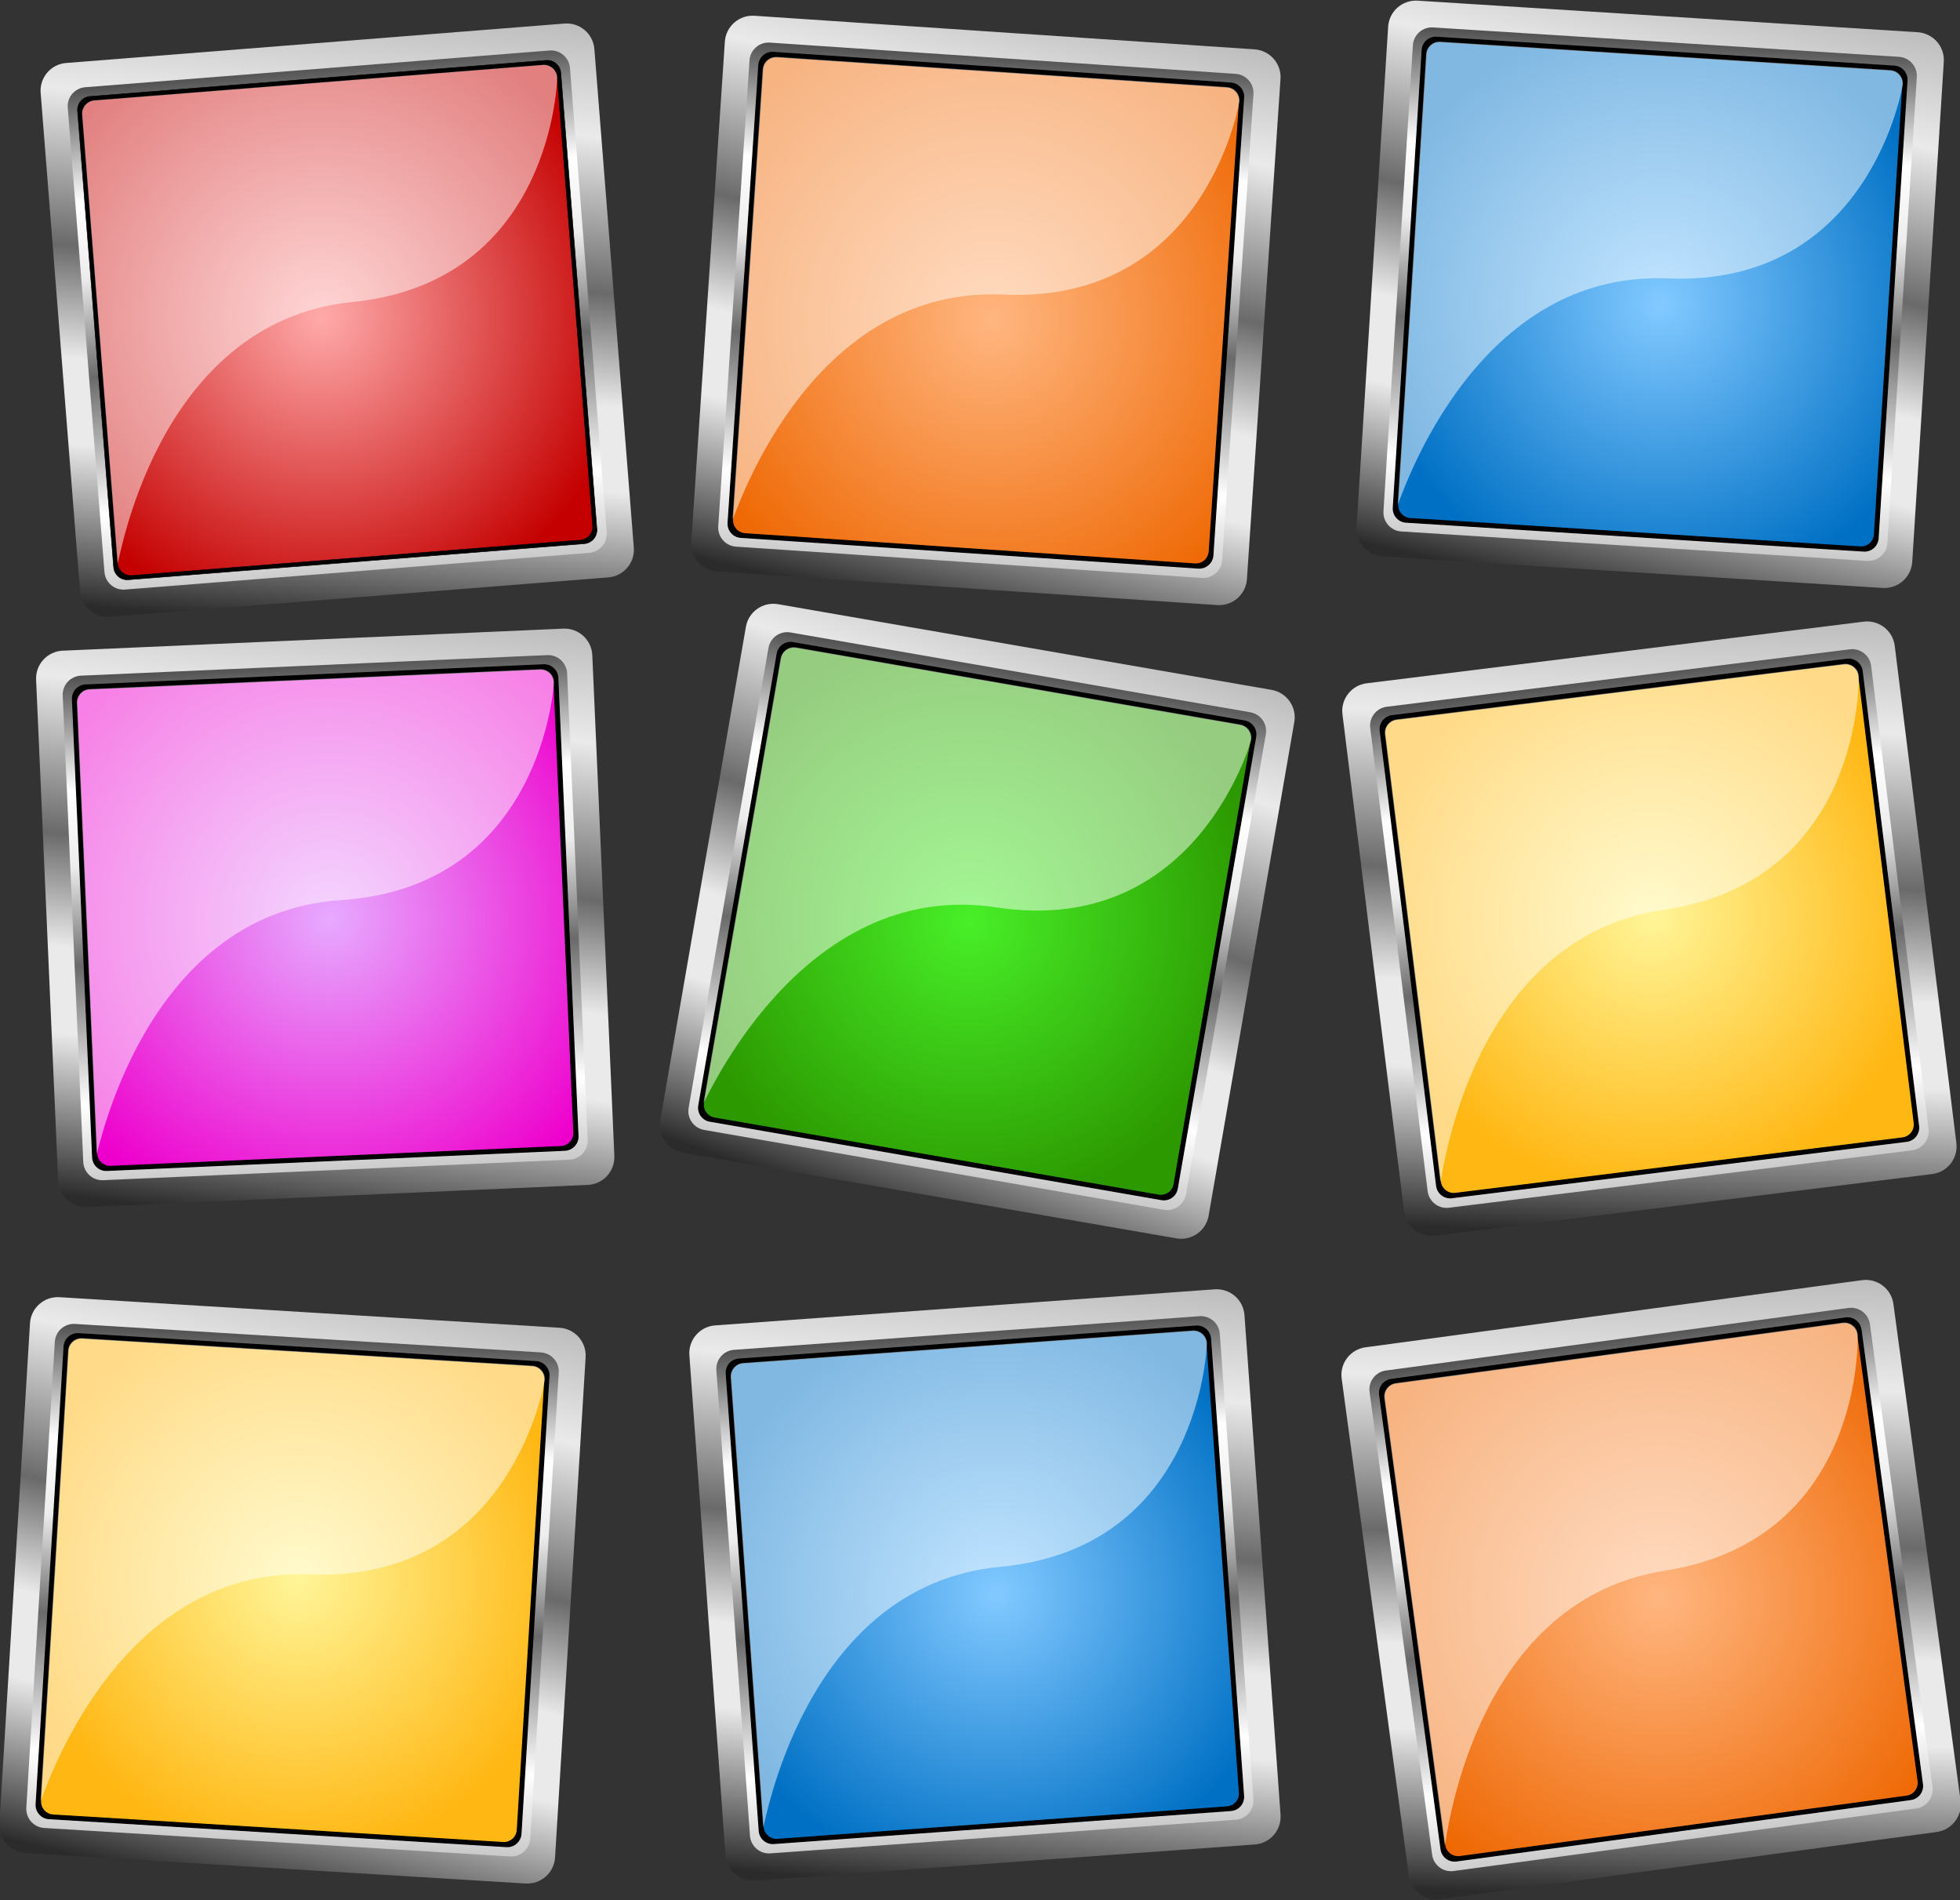 <?xml version="1.0" encoding="UTF-8" standalone="no"?>
<svg
   xmlns:dc="http://purl.org/dc/elements/1.1/"
   xmlns:cc="http://creativecommons.org/ns#"
   xmlns:rdf="http://www.w3.org/1999/02/22-rdf-syntax-ns#"
   xmlns:svg="http://www.w3.org/2000/svg"
   xmlns="http://www.w3.org/2000/svg"
   xmlns:sodipodi="http://sodipodi.sourceforge.net/DTD/sodipodi-0.dtd"
   xmlns:inkscape="http://www.inkscape.org/namespaces/inkscape"
   version="1.1"
   y="0px"
   x="0px"
   viewBox="0 0 1903.132 1844.674"
   id="svg2"
   inkscape:version="0.91 r13725"
   sodipodi:docname="launcher-icon.svg"
   width="1903.132"
   height="1844.674">
  <rect x="0" y="0" width="1903.132" height="1844.674" fill="#333333" stroke="none"/>
  <sodipodi:namedview
     pagecolor="#ffffff"
     bordercolor="#666666"
     borderopacity="1"
     objecttolerance="10"
     gridtolerance="10"
     guidetolerance="10"
     inkscape:pageopacity="0"
     inkscape:pageshadow="2"
     inkscape:window-width="1920"
     inkscape:window-height="1137"
     id="namedview339"
     showgrid="false"
     inkscape:zoom="0.118"
     inkscape:cx="-1013.1616"
     inkscape:cy="933.81416"
     inkscape:window-x="-8"
     inkscape:window-y="-8"
     inkscape:window-maximized="1"
     inkscape:current-layer="svg2"
     fit-margin-top="0"
     fit-margin-left="0"
     fit-margin-right="0"
     fit-margin-bottom="0" />
  <g
     id="g5"
     transform="matrix(0.493,-0.039,0.039,0.493,-25.809,3.727)">
    <path
       inkscape:connector-curvature="0"
       style="fill:url(#Gradient_1)"
       id="path7"
       d="m 172.33,130.11 981.57,0 c 30.1,0 54.5,24.41 54.5,54.53 l 0,981.56 c 0,30.1 -24.4,54.5 -54.5,54.5 l -981.57,0 c -30.12,0 -54.53,-24.4 -54.53,-54.5 l 0,-981.56 c 0,-30.12 24.41,-54.53 54.53,-54.53 z" />
    <path
       inkscape:connector-curvature="0"
       style="fill:url(#Gradient_2)"
       id="path9"
       d="m 205.92,180.52 914.38,0 c 20.6,0 37.4,16.74 37.4,37.39 l 0,914.39 c 0,20.6 -16.8,37.4 -37.4,37.4 l -914.38,0 c -20.66,0 -37.4,-16.8 -37.4,-37.4 l 0,-914.39 c 0,-20.65 16.74,-37.39 37.4,-37.39 z" />
    <g
       id="g11">
      <path
         style="fill:#000000"
         inkscape:connector-curvature="0"
         id="path13"
         d="m 213.95,199.23 898.25,0 c 14.8,0 26.8,11.96 26.8,26.72 l 0,898.25 c 0,14.8 -12,26.8 -26.8,26.8 l -898.25,0 c -14.76,0 -26.72,-12 -26.72,-26.8 l 0,-898.25 c 0,-14.76 11.96,-26.72 26.72,-26.72 z" />
      <path
         style="fill-opacity:0;stroke:#000000"
         inkscape:connector-curvature="0"
         id="path15"
         d="m 213.95,199.23 898.25,0 c 14.8,0 26.8,11.96 26.8,26.72 l 0,898.25 c 0,14.8 -12,26.8 -26.8,26.8 l -898.25,0 c -14.76,0 -26.72,-12 -26.72,-26.8 l 0,-898.25 c 0,-14.76 11.96,-26.72 26.72,-26.72 z" />
    </g>
    <g
       id="g17">
      <path
         inkscape:connector-curvature="0"
         style="fill:url(#Gradient_3)"
         id="path19"
         d="m 221.84,207.57 883.16,0 c 14.5,0 26.3,11.76 26.3,26.26 l 0,883.17 c 0,14.5 -11.8,26.3 -26.3,26.3 l -883.16,0 c -14.51,0 -26.27,-11.8 -26.27,-26.3 l 0,-883.17 c 0,-14.5 11.76,-26.26 26.27,-26.26 z" />
      <path
         style="fill-opacity:0;stroke:#000000"
         inkscape:connector-curvature="0"
         id="path21"
         d="m 221.84,207.57 883.16,0 c 14.5,0 26.3,11.76 26.3,26.26 l 0,883.17 c 0,14.5 -11.8,26.3 -26.3,26.3 l -883.16,0 c -14.51,0 -26.27,-11.8 -26.27,-26.3 l 0,-883.17 c 0,-14.5 11.76,-26.26 26.27,-26.26 z" />
    </g>
    <path
       style="opacity:0.5;fill:#ffffff"
       inkscape:connector-curvature="0"
       id="path23"
       d="m 221.84,207.57 883.16,0 c 14.5,0 26.3,11.76 26.3,26.26 0,0 -38.2,399.93 -435.61,408.34 C 302.57,650.49 195.57,1131.5 195.57,1117 l 0,-238.94 0,-644.23 c 0,-14.5 11.76,-26.26 26.27,-26.26 z" />
  </g>
  <g
     id="g25"
     transform="matrix(0.998,0.063,-0.063,0.998,-33.096,-192.437)">
    <path
       inkscape:connector-curvature="0"
       style="fill:url(#Gradient_4)"
       id="path27"
       d="m 1419,103.89 486.5,0 c 15,0 27.1,12.1 27.1,27.03 l 0,486.53 c 0,14.92 -12.1,27.03 -27.1,27.03 l -486.5,0 c -14.9,0 -27,-12.11 -27,-27.03 l 0,-486.53 c 0,-14.93 12.1,-27.03 27,-27.03 z" />
    <path
       inkscape:connector-curvature="0"
       style="fill:url(#Gradient_5)"
       id="path29"
       d="m 1435.6,128.88 453.3,0 c 10.2,0 18.5,8.3 18.5,18.53 l 0,453.23 c 0,10.24 -8.3,18.54 -18.5,18.54 l -453.3,0 c -10.2,0 -18.5,-8.3 -18.5,-18.54 l 0,-453.23 c 0,-10.23 8.3,-18.53 18.5,-18.53 z" />
    <g
       id="g31">
      <path
         style="fill:#000000"
         inkscape:connector-curvature="0"
         id="path33"
         d="m 1439.6,138.15 445.3,0 c 7.3,0 13.2,5.93 13.2,13.25 l 0,445.26 c 0,7.31 -5.9,13.24 -13.2,13.24 l -445.3,0 c -7.3,0 -13.2,-5.93 -13.2,-13.24 l 0,-445.26 c 0,-7.32 5.9,-13.25 13.2,-13.25 z" />
      <path
         style="fill-opacity:0;stroke:#000000"
         inkscape:connector-curvature="0"
         id="path35"
         d="m 1439.6,138.15 445.3,0 c 7.3,0 13.2,5.93 13.2,13.25 l 0,445.26 c 0,7.31 -5.9,13.24 -13.2,13.24 l -445.3,0 c -7.3,0 -13.2,-5.93 -13.2,-13.24 l 0,-445.26 c 0,-7.32 5.9,-13.25 13.2,-13.25 z" />
    </g>
    <g
       id="g37">
      <path
         inkscape:connector-curvature="0"
         style="fill:url(#Gradient_6)"
         id="path39"
         d="m 1443.5,142.28 437.8,0 c 7.2,0 13,5.83 13,13.02 l 0,437.76 c 0,7.19 -5.8,13.02 -13,13.02 l -437.8,0 c -7.1,0 -13,-5.83 -13,-13.02 l 0,-437.76 c 0,-7.19 5.9,-13.02 13,-13.02 z" />
      <path
         style="fill-opacity:0;stroke:#000000"
         inkscape:connector-curvature="0"
         id="path41"
         d="m 1443.5,142.28 437.8,0 c 7.2,0 13,5.83 13,13.02 l 0,437.76 c 0,7.19 -5.8,13.02 -13,13.02 l -437.8,0 c -7.1,0 -13,-5.83 -13,-13.02 l 0,-437.76 c 0,-7.19 5.9,-13.02 13,-13.02 z" />
    </g>
    <path
       style="opacity:0.5;fill:#ffffff"
       inkscape:connector-curvature="0"
       id="path43"
       d="m 1443.5,142.28 437.8,0 c 7.2,0 13,5.83 13,13.02 0,0 -18.9,198.24 -215.9,202.41 -194.8,4.12 -247.9,242.54 -247.9,235.35 l 0,-118.43 0,-319.33 c 0,-7.19 5.9,-13.02 13,-13.02 z" />
  </g>
  <g
     id="g45"
     transform="matrix(0.998,0.061,-0.061,0.998,39.979,-107.029)">
    <path
       inkscape:connector-curvature="0"
       style="fill:url(#Gradient_7)"
       id="path47"
       d="m 101.11,1362.9 486.53,0 c 14.93,0 27.03,12.1 27.03,27 l 0,486.5 c 0,15 -12.1,27.1 -27.03,27.1 l -486.53,0 c -14.924,0 -27.026,-12.1 -27.026,-27.1 l 0,-486.5 c 0,-14.9 12.102,-27 27.026,-27 z" />
    <path
       inkscape:connector-curvature="0"
       style="fill:url(#Gradient_8)"
       id="path49"
       d="m 117.76,1387.9 453.23,0 c 10.24,0 18.54,8.3 18.54,18.5 l 0,453.2 c 0,10.3 -8.3,18.6 -18.54,18.6 l -453.23,0 c -10.24,0 -18.535,-8.3 -18.535,-18.6 l 0,-453.2 c 0,-10.2 8.295,-18.5 18.535,-18.5 z" />
    <g
       id="g51">
      <path
         style="fill:#000000"
         inkscape:connector-curvature="0"
         id="path53"
         d="m 121.74,1397.1 445.27,0 c 7.31,0 13.24,6 13.24,13.3 l 0,445.2 c 0,7.3 -5.93,13.3 -13.24,13.3 l -445.27,0 c -7.31,0 -13.24,-6 -13.24,-13.3 l 0,-445.2 c 0,-7.3 5.93,-13.3 13.24,-13.3 z" />
      <path
         style="fill-opacity:0;stroke:#000000"
         inkscape:connector-curvature="0"
         id="path55"
         d="m 121.74,1397.1 445.27,0 c 7.31,0 13.24,6 13.24,13.3 l 0,445.2 c 0,7.3 -5.93,13.3 -13.24,13.3 l -445.27,0 c -7.31,0 -13.24,-6 -13.24,-13.3 l 0,-445.2 c 0,-7.3 5.93,-13.3 13.24,-13.3 z" />
    </g>
    <g
       id="g57">
      <path
         inkscape:connector-curvature="0"
         style="fill:url(#Gradient_9)"
         id="path59"
         d="m 125.65,1401.3 437.76,0 c 7.19,0 13.02,5.8 13.02,13 l 0,437.7 c 0,7.2 -5.83,13.1 -13.02,13.1 l -437.76,0 c -7.19,0 -13.02,-5.9 -13.02,-13.1 l 0,-437.7 c 0,-7.2 5.83,-13 13.02,-13 z" />
      <path
         style="fill-opacity:0;stroke:#000000"
         inkscape:connector-curvature="0"
         id="path61"
         d="m 125.65,1401.3 437.76,0 c 7.19,0 13.02,5.8 13.02,13 l 0,437.7 c 0,7.2 -5.83,13.1 -13.02,13.1 l -437.76,0 c -7.19,0 -13.02,-5.9 -13.02,-13.1 l 0,-437.7 c 0,-7.2 5.83,-13 13.02,-13 z" />
    </g>
    <path
       style="opacity:0.5;fill:#ffffff"
       inkscape:connector-curvature="0"
       id="path63"
       d="m 125.65,1401.3 437.76,0 c 7.19,0 13.02,5.8 13.02,13 0,0 -18.92,198.2 -215.9,202.4 -194.86,4.1 -247.9,242.5 -247.9,235.3 l 0,-118.4 0,-319.3 c 0,-7.2 5.83,-13 13.02,-13 z" />
  </g>
  <g
     id="g65"
     transform="matrix(0.999,-0.044,0.044,0.999,-731.696,-697.582)">
    <path
       inkscape:connector-curvature="0"
       style="fill:url(#Gradient_10)"
       id="path67"
       d="m 733.33,1362.9 486.57,0 c 14.9,0 27,12.1 27,27 l 0,486.5 c 0,15 -12.1,27.1 -27,27.1 l -486.57,0 c -14.93,0 -27.03,-12.1 -27.03,-27.1 l 0,-486.5 c 0,-14.9 12.1,-27 27.03,-27 z" />
    <path
       inkscape:connector-curvature="0"
       style="fill:url(#Gradient_11)"
       id="path69"
       d="m 749.98,1387.9 453.22,0 c 10.2,0 18.5,8.3 18.5,18.5 l 0,453.2 c 0,10.3 -8.3,18.6 -18.5,18.6 l -453.22,0 c -10.24,0 -18.54,-8.3 -18.54,-18.6 l 0,-453.2 c 0,-10.2 8.3,-18.5 18.54,-18.5 z" />
    <g
       id="g71">
      <path
         style="fill:#000000"
         inkscape:connector-curvature="0"
         id="path73"
         d="m 753.96,1397.1 445.24,0 c 7.3,0 13.3,6 13.3,13.3 l 0,445.2 c 0,7.3 -6,13.3 -13.3,13.3 l -445.24,0 c -7.31,0 -13.24,-6 -13.24,-13.3 l 0,-445.2 c 0,-7.3 5.93,-13.3 13.24,-13.3 z" />
      <path
         style="fill-opacity:0;stroke:#000000"
         inkscape:connector-curvature="0"
         id="path75"
         d="m 753.96,1397.1 445.24,0 c 7.3,0 13.3,6 13.3,13.3 l 0,445.2 c 0,7.3 -6,13.3 -13.3,13.3 l -445.24,0 c -7.31,0 -13.24,-6 -13.24,-13.3 l 0,-445.2 c 0,-7.3 5.93,-13.3 13.24,-13.3 z" />
    </g>
    <g
       id="g77">
      <path
         inkscape:connector-curvature="0"
         style="fill:url(#Gradient_12)"
         id="path79"
         d="m 757.87,1401.3 437.73,0 c 7.2,0 13,5.8 13,13 l 0,437.7 c 0,7.2 -5.8,13.1 -13,13.1 l -437.73,0 c -7.19,0 -13.02,-5.9 -13.02,-13.1 l 0,-437.7 c 0,-7.2 5.83,-13 13.02,-13 z" />
      <path
         style="fill-opacity:0;stroke:#000000"
         inkscape:connector-curvature="0"
         id="path81"
         d="m 757.87,1401.3 437.73,0 c 7.2,0 13,5.8 13,13 l 0,437.7 c 0,7.2 -5.8,13.1 -13,13.1 l -437.73,0 c -7.19,0 -13.02,-5.9 -13.02,-13.1 l 0,-437.7 c 0,-7.2 5.83,-13 13.02,-13 z" />
    </g>
    <path
       style="opacity:0.5;fill:#ffffff"
       inkscape:connector-curvature="0"
       id="path83"
       d="m 757.87,1401.3 437.73,0 c 7.2,0 13,5.8 13,13 0,0 -18.9,198.2 -215.85,202.4 -194.86,4.1 -247.9,242.5 -247.9,235.3 l 0,-118.4 0,-319.3 c 0,-7.2 5.83,-13 13.02,-13 z" />
  </g>
  <g
     id="g85"
     transform="matrix(0.991,-0.134,0.134,0.991,-262.984,147.476)">
    <path
       inkscape:connector-curvature="0"
       style="fill:url(#Gradient_13)"
       id="path87"
       d="m 1419,1362.9 486.5,0 c 15,0 27.1,12.1 27.1,27 l 0,486.5 c 0,15 -12.1,27.1 -27.1,27.1 l -486.5,0 c -14.9,0 -27,-12.1 -27,-27.1 l 0,-486.5 c 0,-14.9 12.1,-27 27,-27 z" />
    <path
       inkscape:connector-curvature="0"
       style="fill:url(#Gradient_14)"
       id="path89"
       d="m 1435.6,1387.9 453.3,0 c 10.2,0 18.5,8.3 18.5,18.5 l 0,453.2 c 0,10.3 -8.3,18.6 -18.5,18.6 l -453.3,0 c -10.2,0 -18.5,-8.3 -18.5,-18.6 l 0,-453.2 c 0,-10.2 8.3,-18.5 18.5,-18.5 z" />
    <g
       id="g91">
      <path
         style="fill:#000000"
         inkscape:connector-curvature="0"
         id="path93"
         d="m 1439.6,1397.1 445.3,0 c 7.3,0 13.2,6 13.2,13.3 l 0,445.2 c 0,7.3 -5.9,13.3 -13.2,13.3 l -445.3,0 c -7.3,0 -13.2,-6 -13.2,-13.3 l 0,-445.2 c 0,-7.3 5.9,-13.3 13.2,-13.3 z" />
      <path
         style="fill-opacity:0;stroke:#000000"
         inkscape:connector-curvature="0"
         id="path95"
         d="m 1439.6,1397.1 445.3,0 c 7.3,0 13.2,6 13.2,13.3 l 0,445.2 c 0,7.3 -5.9,13.3 -13.2,13.3 l -445.3,0 c -7.3,0 -13.2,-6 -13.2,-13.3 l 0,-445.2 c 0,-7.3 5.9,-13.3 13.2,-13.3 z" />
    </g>
    <g
       id="g97">
      <path
         inkscape:connector-curvature="0"
         style="fill:url(#Gradient_15)"
         id="path99"
         d="m 1443.5,1401.3 437.8,0 c 7.2,0 13,5.8 13,13 l 0,437.7 c 0,7.2 -5.8,13.1 -13,13.1 l -437.8,0 c -7.1,0 -13,-5.9 -13,-13.1 l 0,-437.7 c 0,-7.2 5.9,-13 13,-13 z" />
      <path
         style="fill-opacity:0;stroke:#000000"
         inkscape:connector-curvature="0"
         id="path101"
         d="m 1443.5,1401.3 437.8,0 c 7.2,0 13,5.8 13,13 l 0,437.7 c 0,7.2 -5.8,13.1 -13,13.1 l -437.8,0 c -7.1,0 -13,-5.9 -13,-13.1 l 0,-437.7 c 0,-7.2 5.9,-13 13,-13 z" />
    </g>
    <path
       style="opacity:0.5;fill:#ffffff"
       inkscape:connector-curvature="0"
       id="path103"
       d="m 1443.5,1401.3 437.8,0 c 7.2,0 13,5.8 13,13 0,0 -18.9,198.2 -215.9,202.4 -194.8,4.1 -247.9,242.5 -247.9,235.3 l 0,-118.4 0,-319.3 c 0,-7.2 5.9,-13 13,-13 z" />
  </g>
  <g
     id="g105"
     transform="matrix(0.985,0.171,-0.171,0.985,-517.465,-374.878)">
    <path
       inkscape:connector-curvature="0"
       style="fill:url(#Gradient_16)"
       id="path107"
       d="m 1419,729.71 486.5,0 c 15,0 27.1,12.1 27.1,27.03 l 0,486.56 c 0,14.9 -12.1,27 -27.1,27 l -486.5,0 c -14.9,0 -27,-12.1 -27,-27 l 0,-486.56 c 0,-14.93 12.1,-27.03 27,-27.03 z" />
    <path
       inkscape:connector-curvature="0"
       style="fill:url(#Gradient_17)"
       id="path109"
       d="m 1435.6,754.69 453.3,0 c 10.2,0 18.5,8.3 18.5,18.54 l 0,453.27 c 0,10.2 -8.3,18.5 -18.5,18.5 l -453.3,0 c -10.2,0 -18.5,-8.3 -18.5,-18.5 l 0,-453.27 c 0,-10.24 8.3,-18.54 18.5,-18.54 z" />
    <g
       id="g111">
      <path
         style="fill:#000000"
         inkscape:connector-curvature="0"
         id="path113"
         d="m 1439.6,763.97 445.3,0 c 7.3,0 13.2,5.93 13.2,13.24 l 0,445.29 c 0,7.3 -5.9,13.2 -13.2,13.2 l -445.3,0 c -7.3,0 -13.2,-5.9 -13.2,-13.2 l 0,-445.29 c 0,-7.31 5.9,-13.24 13.2,-13.24 z" />
      <path
         style="fill-opacity:0;stroke:#000000"
         inkscape:connector-curvature="0"
         id="path115"
         d="m 1439.6,763.97 445.3,0 c 7.3,0 13.2,5.93 13.2,13.24 l 0,445.29 c 0,7.3 -5.9,13.2 -13.2,13.2 l -445.3,0 c -7.3,0 -13.2,-5.9 -13.2,-13.2 l 0,-445.29 c 0,-7.31 5.9,-13.24 13.2,-13.24 z" />
    </g>
    <g
       id="g117">
      <path
         inkscape:connector-curvature="0"
         style="fill:url(#Gradient_18)"
         id="path119"
         d="m 1443.5,768.1 437.8,0 c 7.2,0 13,5.83 13,13.02 l 0,437.78 c 0,7.2 -5.8,13 -13,13 l -437.8,0 c -7.1,0 -13,-5.8 -13,-13 l 0,-437.78 c 0,-7.19 5.9,-13.02 13,-13.02 z" />
      <path
         style="fill-opacity:0;stroke:#000000"
         inkscape:connector-curvature="0"
         id="path121"
         d="m 1443.5,768.1 437.8,0 c 7.2,0 13,5.83 13,13.02 l 0,437.78 c 0,7.2 -5.8,13 -13,13 l -437.8,0 c -7.1,0 -13,-5.8 -13,-13 l 0,-437.78 c 0,-7.19 5.9,-13.02 13,-13.02 z" />
    </g>
    <path
       style="opacity:0.5;fill:#ffffff"
       inkscape:connector-curvature="0"
       id="path123"
       d="m 1443.5,768.1 437.8,0 c 7.2,0 13,5.83 13,13.02 0,0 -18.9,198.24 -215.9,202.4 -194.8,4.13 -247.9,242.58 -247.9,235.38 l 0,-118.5 0,-319.28 c 0,-7.19 5.9,-13.02 13,-13.02 z" />
  </g>
  <defs
     id="defs125">
    <linearGradient
       id="Gradient_1"
       y2="37.87"
       gradientUnits="userSpaceOnUse"
       x2="790.94"
       y1="1272.5"
       x1="580.84">
      <stop
         stop-color="#2B2B2B"
         offset="0"
         id="stop128" />
      <stop
         stop-color="#555555"
         offset=".054"
         id="stop130" />
      <stop
         stop-color="#EAEAEA"
         offset=".251"
         id="stop132" />
      <stop
         stop-color="#EAEAEA"
         offset=".384"
         id="stop134" />
      <stop
         stop-color="#6A6A6A"
         offset=".56"
         id="stop136" />
      <stop
         stop-color="#EAEAEA"
         offset=".804"
         id="stop138" />
      <stop
         stop-color="#B7B7B7"
         offset="1"
         id="stop140" />
    </linearGradient>
    <linearGradient
       id="Gradient_2"
       y2="119.96"
       gradientUnits="userSpaceOnUse"
       x2="669.63"
       y1="1232.4"
       x1="684.09">
      <stop
         stop-color="#B7B7B7"
         offset="0"
         id="stop143" />
      <stop
         stop-color="#FFFFFF"
         offset=".196"
         id="stop145" />
      <stop
         stop-color="#6A6A6A"
         offset=".44"
         id="stop147" />
      <stop
         stop-color="#EDEDED"
         offset=".616"
         id="stop149" />
      <stop
         stop-color="#FFFFFF"
         offset=".749"
         id="stop151" />
      <stop
         stop-color="#555555"
         offset=".946"
         id="stop153" />
      <stop
         stop-color="#2B2B2B"
         offset="1"
         id="stop155" />
    </linearGradient>
    <radialGradient
       id="Gradient_3"
       gradientUnits="userSpaceOnUse"
       cy="667.4"
       cx="632.61"
       r="613.09">
      <stop
         stop-color="#FFAAAA"
         offset="0"
         id="stop158" />
      <stop
         stop-color="#C40000"
         offset="1"
         id="stop160" />
    </radialGradient>
    <linearGradient
       id="Gradient_4"
       y2="58.171"
       gradientUnits="userSpaceOnUse"
       x2="1725.6"
       y1="670.14"
       x1="1621.5">
      <stop
         stop-color="#2B2B2B"
         offset="0"
         id="stop163" />
      <stop
         stop-color="#555555"
         offset=".054"
         id="stop165" />
      <stop
         stop-color="#EAEAEA"
         offset=".251"
         id="stop167" />
      <stop
         stop-color="#EAEAEA"
         offset=".384"
         id="stop169" />
      <stop
         stop-color="#6A6A6A"
         offset=".56"
         id="stop171" />
      <stop
         stop-color="#EAEAEA"
         offset=".804"
         id="stop173" />
      <stop
         stop-color="#B7B7B7"
         offset="1"
         id="stop175" />
    </linearGradient>
    <linearGradient
       id="Gradient_5"
       y2="98.862"
       gradientUnits="userSpaceOnUse"
       x2="1665.5"
       y1="650.27"
       x1="1672.7">
      <stop
         stop-color="#B7B7B7"
         offset="0"
         id="stop178" />
      <stop
         stop-color="#FFFFFF"
         offset=".196"
         id="stop180" />
      <stop
         stop-color="#6A6A6A"
         offset=".44"
         id="stop182" />
      <stop
         stop-color="#EDEDED"
         offset=".616"
         id="stop184" />
      <stop
         stop-color="#FFFFFF"
         offset=".749"
         id="stop186" />
      <stop
         stop-color="#555555"
         offset=".946"
         id="stop188" />
      <stop
         stop-color="#2B2B2B"
         offset="1"
         id="stop190" />
    </linearGradient>
    <radialGradient
       id="Gradient_6"
       gradientUnits="userSpaceOnUse"
       cy="383.62"
       cx="1672.9"
       r="285.73">
      <stop
         stop-color="#80C8FF"
         offset=".019"
         id="stop193" />
      <stop
         stop-color="#0070C4"
         offset="1"
         id="stop195" />
    </radialGradient>
    <linearGradient
       id="Gradient_7"
       y2="1317.1"
       gradientUnits="userSpaceOnUse"
       x2="407.74"
       y1="1929.1"
       x1="303.6">
      <stop
         stop-color="#2B2B2B"
         offset="0"
         id="stop198" />
      <stop
         stop-color="#555555"
         offset=".054"
         id="stop200" />
      <stop
         stop-color="#EAEAEA"
         offset=".251"
         id="stop202" />
      <stop
         stop-color="#EAEAEA"
         offset=".384"
         id="stop204" />
      <stop
         stop-color="#6A6A6A"
         offset=".56"
         id="stop206" />
      <stop
         stop-color="#EAEAEA"
         offset=".804"
         id="stop208" />
      <stop
         stop-color="#B7B7B7"
         offset="1"
         id="stop210" />
    </linearGradient>
    <linearGradient
       id="Gradient_8"
       y2="1357.8"
       gradientUnits="userSpaceOnUse"
       x2="347.61"
       y1="1909.2"
       x1="354.78">
      <stop
         stop-color="#B7B7B7"
         offset="0"
         id="stop213" />
      <stop
         stop-color="#FFFFFF"
         offset=".196"
         id="stop215" />
      <stop
         stop-color="#6A6A6A"
         offset=".44"
         id="stop217" />
      <stop
         stop-color="#EDEDED"
         offset=".616"
         id="stop219" />
      <stop
         stop-color="#FFFFFF"
         offset=".749"
         id="stop221" />
      <stop
         stop-color="#555555"
         offset=".946"
         id="stop223" />
      <stop
         stop-color="#2B2B2B"
         offset="1"
         id="stop225" />
    </linearGradient>
    <radialGradient
       id="Gradient_9"
       gradientUnits="userSpaceOnUse"
       cy="1622"
       cx="349.08"
       r="269.43">
      <stop
         stop-color="#FFF598"
         offset="0"
         id="stop228" />
      <stop
         stop-color="#FFB713"
         offset="1"
         id="stop230" />
    </radialGradient>
    <linearGradient
       id="Gradient_10"
       y2="1317.1"
       gradientUnits="userSpaceOnUse"
       x2="1040"
       y1="1929.1"
       x1="935.82">
      <stop
         stop-color="#2B2B2B"
         offset="0"
         id="stop233" />
      <stop
         stop-color="#555555"
         offset=".054"
         id="stop235" />
      <stop
         stop-color="#EAEAEA"
         offset=".251"
         id="stop237" />
      <stop
         stop-color="#EAEAEA"
         offset=".384"
         id="stop239" />
      <stop
         stop-color="#6A6A6A"
         offset=".56"
         id="stop241" />
      <stop
         stop-color="#EAEAEA"
         offset=".804"
         id="stop243" />
      <stop
         stop-color="#B7B7B7"
         offset="1"
         id="stop245" />
    </linearGradient>
    <linearGradient
       id="Gradient_11"
       y2="1357.8"
       gradientUnits="userSpaceOnUse"
       x2="979.83"
       y1="1909.2"
       x1="987">
      <stop
         stop-color="#B7B7B7"
         offset="0"
         id="stop248" />
      <stop
         stop-color="#FFFFFF"
         offset=".196"
         id="stop250" />
      <stop
         stop-color="#6A6A6A"
         offset=".44"
         id="stop252" />
      <stop
         stop-color="#EDEDED"
         offset=".616"
         id="stop254" />
      <stop
         stop-color="#FFFFFF"
         offset=".749"
         id="stop256" />
      <stop
         stop-color="#555555"
         offset=".946"
         id="stop258" />
      <stop
         stop-color="#2B2B2B"
         offset="1"
         id="stop260" />
    </linearGradient>
    <radialGradient
       id="Gradient_12"
       gradientUnits="userSpaceOnUse"
       cy="1634"
       cx="981.08"
       r="311.59">
      <stop
         stop-color="#E7AAFF"
         offset="0"
         id="stop263" />
      <stop
         stop-color="#EE00CC"
         offset="1"
         id="stop265" />
    </radialGradient>
    <linearGradient
       id="Gradient_13"
       y2="1317.1"
       gradientUnits="userSpaceOnUse"
       x2="1725.6"
       y1="1929.1"
       x1="1621.5">
      <stop
         stop-color="#2B2B2B"
         offset="0"
         id="stop268" />
      <stop
         stop-color="#555555"
         offset=".054"
         id="stop270" />
      <stop
         stop-color="#EAEAEA"
         offset=".251"
         id="stop272" />
      <stop
         stop-color="#EAEAEA"
         offset=".384"
         id="stop274" />
      <stop
         stop-color="#6A6A6A"
         offset=".56"
         id="stop276" />
      <stop
         stop-color="#EAEAEA"
         offset=".804"
         id="stop278" />
      <stop
         stop-color="#B7B7B7"
         offset="1"
         id="stop280" />
    </linearGradient>
    <linearGradient
       id="Gradient_14"
       y2="1357.8"
       gradientUnits="userSpaceOnUse"
       x2="1665.5"
       y1="1909.2"
       x1="1672.7">
      <stop
         stop-color="#B7B7B7"
         offset="0"
         id="stop283" />
      <stop
         stop-color="#FFFFFF"
         offset=".196"
         id="stop285" />
      <stop
         stop-color="#6A6A6A"
         offset=".44"
         id="stop287" />
      <stop
         stop-color="#EDEDED"
         offset=".616"
         id="stop289" />
      <stop
         stop-color="#FFFFFF"
         offset=".749"
         id="stop291" />
      <stop
         stop-color="#555555"
         offset=".946"
         id="stop293" />
      <stop
         stop-color="#2B2B2B"
         offset="1"
         id="stop295" />
    </linearGradient>
    <radialGradient
       id="Gradient_15"
       gradientUnits="userSpaceOnUse"
       cy="1642"
       cx="1669.1"
       r="322.64">
      <stop
         stop-color="#FFB680"
         offset="0"
         id="stop298" />
      <stop
         stop-color="#EE6600"
         offset="1"
         id="stop300" />
    </radialGradient>
    <linearGradient
       id="Gradient_16"
       y2="683.99"
       gradientUnits="userSpaceOnUse"
       x2="1725.6"
       y1="1296"
       x1="1621.5">
      <stop
         stop-color="#2B2B2B"
         offset="0"
         id="stop303" />
      <stop
         stop-color="#555555"
         offset=".054"
         id="stop305" />
      <stop
         stop-color="#EAEAEA"
         offset=".251"
         id="stop307" />
      <stop
         stop-color="#EAEAEA"
         offset=".384"
         id="stop309" />
      <stop
         stop-color="#6A6A6A"
         offset=".56"
         id="stop311" />
      <stop
         stop-color="#EAEAEA"
         offset=".804"
         id="stop313" />
      <stop
         stop-color="#B7B7B7"
         offset="1"
         id="stop315" />
    </linearGradient>
    <linearGradient
       id="Gradient_17"
       y2="724.68"
       gradientUnits="userSpaceOnUse"
       x2="1665.5"
       y1="1276.1"
       x1="1672.7">
      <stop
         stop-color="#B7B7B7"
         offset="0"
         id="stop318" />
      <stop
         stop-color="#FFFFFF"
         offset=".196"
         id="stop320" />
      <stop
         stop-color="#6A6A6A"
         offset=".44"
         id="stop322" />
      <stop
         stop-color="#EDEDED"
         offset=".616"
         id="stop324" />
      <stop
         stop-color="#FFFFFF"
         offset=".749"
         id="stop326" />
      <stop
         stop-color="#555555"
         offset=".946"
         id="stop328" />
      <stop
         stop-color="#2B2B2B"
         offset="1"
         id="stop330" />
    </linearGradient>
    <radialGradient
       id="Gradient_18"
       gradientUnits="userSpaceOnUse"
       cy="1000.9"
       cx="1654.5"
       r="281.01">
      <stop
         stop-color="#48EF28"
         offset="0"
         id="stop333" />
      <stop
         stop-color="#2C9900"
         offset="1"
         id="stop335" />
    </radialGradient>
    <linearGradient
       id="Gradient_13-2"
       y2="1317.1"
       gradientUnits="userSpaceOnUse"
       x2="1725.6"
       y1="1929.1"
       x1="1621.5">
      <stop
         stop-color="#2B2B2B"
         offset="0"
         id="stop268-9" />
      <stop
         stop-color="#555555"
         offset=".054"
         id="stop270-2" />
      <stop
         stop-color="#EAEAEA"
         offset=".251"
         id="stop272-2" />
      <stop
         stop-color="#EAEAEA"
         offset=".384"
         id="stop274-0" />
      <stop
         stop-color="#6A6A6A"
         offset=".56"
         id="stop276-0" />
      <stop
         stop-color="#EAEAEA"
         offset=".804"
         id="stop278-1" />
      <stop
         stop-color="#B7B7B7"
         offset="1"
         id="stop280-5" />
    </linearGradient>
    <linearGradient
       id="Gradient_14-1"
       y2="1357.8"
       gradientUnits="userSpaceOnUse"
       x2="1665.5"
       y1="1909.2"
       x1="1672.7">
      <stop
         stop-color="#B7B7B7"
         offset="0"
         id="stop283-9" />
      <stop
         stop-color="#FFFFFF"
         offset=".196"
         id="stop285-3" />
      <stop
         stop-color="#6A6A6A"
         offset=".44"
         id="stop287-7" />
      <stop
         stop-color="#EDEDED"
         offset=".616"
         id="stop289-9" />
      <stop
         stop-color="#FFFFFF"
         offset=".749"
         id="stop291-3" />
      <stop
         stop-color="#555555"
         offset=".946"
         id="stop293-2" />
      <stop
         stop-color="#2B2B2B"
         offset="1"
         id="stop295-9" />
    </linearGradient>
    <radialGradient
       id="Gradient_15-3"
       gradientUnits="userSpaceOnUse"
       cy="1642"
       cx="1669.1"
       r="322.64">
      <stop
         stop-color="#FFB680"
         offset="0"
         id="stop298-7" />
      <stop
         stop-color="#EE6600"
         offset="1"
         id="stop300-4" />
    </radialGradient>
    <linearGradient
       id="Gradient_4-9"
       y2="58.171"
       gradientUnits="userSpaceOnUse"
       x2="1725.6"
       y1="670.14"
       x1="1621.5">
      <stop
         stop-color="#2B2B2B"
         offset="0"
         id="stop163-6" />
      <stop
         stop-color="#555555"
         offset=".054"
         id="stop165-9" />
      <stop
         stop-color="#EAEAEA"
         offset=".251"
         id="stop167-3" />
      <stop
         stop-color="#EAEAEA"
         offset=".384"
         id="stop169-1" />
      <stop
         stop-color="#6A6A6A"
         offset=".56"
         id="stop171-0" />
      <stop
         stop-color="#EAEAEA"
         offset=".804"
         id="stop173-1" />
      <stop
         stop-color="#B7B7B7"
         offset="1"
         id="stop175-6" />
    </linearGradient>
    <linearGradient
       id="Gradient_5-1"
       y2="98.862"
       gradientUnits="userSpaceOnUse"
       x2="1665.5"
       y1="650.27"
       x1="1672.7">
      <stop
         stop-color="#B7B7B7"
         offset="0"
         id="stop178-7" />
      <stop
         stop-color="#FFFFFF"
         offset=".196"
         id="stop180-5" />
      <stop
         stop-color="#6A6A6A"
         offset=".44"
         id="stop182-7" />
      <stop
         stop-color="#EDEDED"
         offset=".616"
         id="stop184-4" />
      <stop
         stop-color="#FFFFFF"
         offset=".749"
         id="stop186-5" />
      <stop
         stop-color="#555555"
         offset=".946"
         id="stop188-0" />
      <stop
         stop-color="#2B2B2B"
         offset="1"
         id="stop190-6" />
    </linearGradient>
    <radialGradient
       id="Gradient_6-5"
       gradientUnits="userSpaceOnUse"
       cy="383.62"
       cx="1672.9"
       r="285.73">
      <stop
         stop-color="#80C8FF"
         offset=".019"
         id="stop193-4" />
      <stop
         stop-color="#0070C4"
         offset="1"
         id="stop195-8" />
    </radialGradient>
    <linearGradient
       id="Gradient_7-0"
       y2="1317.1"
       gradientUnits="userSpaceOnUse"
       x2="407.74"
       y1="1929.1"
       x1="303.6">
      <stop
         stop-color="#2B2B2B"
         offset="0"
         id="stop198-7" />
      <stop
         stop-color="#555555"
         offset=".054"
         id="stop200-4" />
      <stop
         stop-color="#EAEAEA"
         offset=".251"
         id="stop202-9" />
      <stop
         stop-color="#EAEAEA"
         offset=".384"
         id="stop204-1" />
      <stop
         stop-color="#6A6A6A"
         offset=".56"
         id="stop206-6" />
      <stop
         stop-color="#EAEAEA"
         offset=".804"
         id="stop208-2" />
      <stop
         stop-color="#B7B7B7"
         offset="1"
         id="stop210-0" />
    </linearGradient>
    <linearGradient
       id="Gradient_8-4"
       y2="1357.8"
       gradientUnits="userSpaceOnUse"
       x2="347.61"
       y1="1909.2"
       x1="354.78">
      <stop
         stop-color="#B7B7B7"
         offset="0"
         id="stop213-0" />
      <stop
         stop-color="#FFFFFF"
         offset=".196"
         id="stop215-5" />
      <stop
         stop-color="#6A6A6A"
         offset=".44"
         id="stop217-9" />
      <stop
         stop-color="#EDEDED"
         offset=".616"
         id="stop219-0" />
      <stop
         stop-color="#FFFFFF"
         offset=".749"
         id="stop221-1" />
      <stop
         stop-color="#555555"
         offset=".946"
         id="stop223-6" />
      <stop
         stop-color="#2B2B2B"
         offset="1"
         id="stop225-8" />
    </linearGradient>
    <radialGradient
       id="Gradient_9-9"
       gradientUnits="userSpaceOnUse"
       cy="1622"
       cx="349.08"
       r="269.43">
      <stop
         stop-color="#FFF598"
         offset="0"
         id="stop228-3" />
      <stop
         stop-color="#FFB713"
         offset="1"
         id="stop230-2" />
    </radialGradient>
  </defs>
  <g
     transform="matrix(0.998,0.067,-0.067,0.998,-592.263,-1439.947)"
     id="g85-5">
    <path
       inkscape:connector-curvature="0"
       style="fill:url(#Gradient_13-2)"
       id="path87-1"
       d="m 1419,1362.9 486.5,0 c 15,0 27.1,12.1 27.1,27 l 0,486.5 c 0,15 -12.1,27.1 -27.1,27.1 l -486.5,0 c -14.9,0 -27,-12.1 -27,-27.1 l 0,-486.5 c 0,-14.9 12.1,-27 27,-27 z" />
    <path
       inkscape:connector-curvature="0"
       style="fill:url(#Gradient_14-1)"
       id="path89-1"
       d="m 1435.6,1387.9 453.3,0 c 10.2,0 18.5,8.3 18.5,18.5 l 0,453.2 c 0,10.3 -8.3,18.6 -18.5,18.6 l -453.3,0 c -10.2,0 -18.5,-8.3 -18.5,-18.6 l 0,-453.2 c 0,-10.2 8.3,-18.5 18.5,-18.5 z" />
    <g
       id="g91-8">
      <path
         style="fill:#000000"
         inkscape:connector-curvature="0"
         id="path93-5"
         d="m 1439.6,1397.1 445.3,0 c 7.3,0 13.2,6 13.2,13.3 l 0,445.2 c 0,7.3 -5.9,13.3 -13.2,13.3 l -445.3,0 c -7.3,0 -13.2,-6 -13.2,-13.3 l 0,-445.2 c 0,-7.3 5.9,-13.3 13.2,-13.3 z" />
      <path
         style="fill-opacity:0;stroke:#000000"
         inkscape:connector-curvature="0"
         id="path95-4"
         d="m 1439.6,1397.1 445.3,0 c 7.3,0 13.2,6 13.2,13.3 l 0,445.2 c 0,7.3 -5.9,13.3 -13.2,13.3 l -445.3,0 c -7.3,0 -13.2,-6 -13.2,-13.3 l 0,-445.2 c 0,-7.3 5.9,-13.3 13.2,-13.3 z" />
    </g>
    <g
       id="g97-4">
      <path
         inkscape:connector-curvature="0"
         style="fill:url(#Gradient_15-3)"
         id="path99-4"
         d="m 1443.5,1401.3 437.8,0 c 7.2,0 13,5.8 13,13 l 0,437.7 c 0,7.2 -5.8,13.1 -13,13.1 l -437.8,0 c -7.1,0 -13,-5.9 -13,-13.1 l 0,-437.7 c 0,-7.2 5.9,-13 13,-13 z" />
      <path
         style="fill-opacity:0;stroke:#000000"
         inkscape:connector-curvature="0"
         id="path101-9"
         d="m 1443.5,1401.3 437.8,0 c 7.2,0 13,5.8 13,13 l 0,437.7 c 0,7.2 -5.8,13.1 -13,13.1 l -437.8,0 c -7.1,0 -13,-5.9 -13,-13.1 l 0,-437.7 c 0,-7.2 5.9,-13 13,-13 z" />
    </g>
    <path
       style="opacity:0.5;fill:#ffffff"
       inkscape:connector-curvature="0"
       id="path103-1"
       d="m 1443.5,1401.3 437.8,0 c 7.2,0 13,5.8 13,13 0,0 -18.9,198.2 -215.9,202.4 -194.8,4.1 -247.9,242.5 -247.9,235.3 l 0,-118.4 0,-319.3 c 0,-7.2 5.9,-13 13,-13 z" />
  </g>
  <g
     transform="matrix(0.997,-0.072,0.072,0.997,-727.875,1285.285)"
     id="g25-7">
    <path
       inkscape:connector-curvature="0"
       style="fill:url(#Gradient_4-9)"
       id="path27-0"
       d="m 1419,103.89 486.5,0 c 15,0 27.1,12.1 27.1,27.03 l 0,486.53 c 0,14.92 -12.1,27.03 -27.1,27.03 l -486.5,0 c -14.9,0 -27,-12.11 -27,-27.03 l 0,-486.53 c 0,-14.93 12.1,-27.03 27,-27.03 z" />
    <path
       inkscape:connector-curvature="0"
       style="fill:url(#Gradient_5-1)"
       id="path29-7"
       d="m 1435.6,128.88 453.3,0 c 10.2,0 18.5,8.3 18.5,18.53 l 0,453.23 c 0,10.24 -8.3,18.54 -18.5,18.54 l -453.3,0 c -10.2,0 -18.5,-8.3 -18.5,-18.54 l 0,-453.23 c 0,-10.23 8.3,-18.53 18.5,-18.53 z" />
    <g
       id="g31-1">
      <path
         style="fill:#000000"
         inkscape:connector-curvature="0"
         id="path33-7"
         d="m 1439.6,138.15 445.3,0 c 7.3,0 13.2,5.93 13.2,13.25 l 0,445.26 c 0,7.31 -5.9,13.24 -13.2,13.24 l -445.3,0 c -7.3,0 -13.2,-5.93 -13.2,-13.24 l 0,-445.26 c 0,-7.32 5.9,-13.25 13.2,-13.25 z" />
      <path
         style="fill-opacity:0;stroke:#000000"
         inkscape:connector-curvature="0"
         id="path35-3"
         d="m 1439.6,138.15 445.3,0 c 7.3,0 13.2,5.93 13.2,13.25 l 0,445.26 c 0,7.31 -5.9,13.24 -13.2,13.24 l -445.3,0 c -7.3,0 -13.2,-5.93 -13.2,-13.24 l 0,-445.26 c 0,-7.32 5.9,-13.25 13.2,-13.25 z" />
    </g>
    <g
       id="g37-7">
      <path
         inkscape:connector-curvature="0"
         style="fill:url(#Gradient_6-5)"
         id="path39-3"
         d="m 1443.5,142.28 437.8,0 c 7.2,0 13,5.83 13,13.02 l 0,437.76 c 0,7.19 -5.8,13.02 -13,13.02 l -437.8,0 c -7.1,0 -13,-5.83 -13,-13.02 l 0,-437.76 c 0,-7.19 5.9,-13.02 13,-13.02 z" />
      <path
         style="fill-opacity:0;stroke:#000000"
         inkscape:connector-curvature="0"
         id="path41-2"
         d="m 1443.5,142.28 437.8,0 c 7.2,0 13,5.83 13,13.02 l 0,437.76 c 0,7.19 -5.8,13.02 -13,13.02 l -437.8,0 c -7.1,0 -13,-5.83 -13,-13.02 l 0,-437.76 c 0,-7.19 5.9,-13.02 13,-13.02 z" />
    </g>
    <path
       style="opacity:0.5;fill:#ffffff"
       inkscape:connector-curvature="0"
       id="path43-8"
       d="m 1443.5,142.28 437.8,0 c 7.2,0 13,5.83 13,13.02 0,0 -18.9,198.24 -215.9,202.41 -194.8,4.12 -247.9,242.54 -247.9,235.35 l 0,-118.43 0,-319.33 c 0,-7.19 5.9,-13.02 13,-13.02 z" />
  </g>
  <g
     transform="matrix(0.992,-0.123,0.123,0.992,1059.06,-676.213)"
     id="g45-4">
    <path
       inkscape:connector-curvature="0"
       style="fill:url(#Gradient_7-0)"
       id="path47-8"
       d="m 101.11,1362.9 486.53,0 c 14.93,0 27.03,12.1 27.03,27 l 0,486.5 c 0,15 -12.1,27.1 -27.03,27.1 l -486.53,0 c -14.924,0 -27.026,-12.1 -27.026,-27.1 l 0,-486.5 c 0,-14.9 12.102,-27 27.026,-27 z" />
    <path
       inkscape:connector-curvature="0"
       style="fill:url(#Gradient_8-4)"
       id="path49-6"
       d="m 117.76,1387.9 453.23,0 c 10.24,0 18.54,8.3 18.54,18.5 l 0,453.2 c 0,10.3 -8.3,18.6 -18.54,18.6 l -453.23,0 c -10.24,0 -18.535,-8.3 -18.535,-18.6 l 0,-453.2 c 0,-10.2 8.295,-18.5 18.535,-18.5 z" />
    <g
       id="g51-1">
      <path
         style="fill:#000000"
         inkscape:connector-curvature="0"
         id="path53-0"
         d="m 121.74,1397.1 445.27,0 c 7.31,0 13.24,6 13.24,13.3 l 0,445.2 c 0,7.3 -5.93,13.3 -13.24,13.3 l -445.27,0 c -7.31,0 -13.24,-6 -13.24,-13.3 l 0,-445.2 c 0,-7.3 5.93,-13.3 13.24,-13.3 z" />
      <path
         style="fill-opacity:0;stroke:#000000"
         inkscape:connector-curvature="0"
         id="path55-9"
         d="m 121.74,1397.1 445.27,0 c 7.31,0 13.24,6 13.24,13.3 l 0,445.2 c 0,7.3 -5.93,13.3 -13.24,13.3 l -445.27,0 c -7.31,0 -13.24,-6 -13.24,-13.3 l 0,-445.2 c 0,-7.3 5.93,-13.3 13.24,-13.3 z" />
    </g>
    <g
       id="g57-9">
      <path
         inkscape:connector-curvature="0"
         style="fill:url(#Gradient_9-9)"
         id="path59-0"
         d="m 125.65,1401.3 437.76,0 c 7.19,0 13.02,5.8 13.02,13 l 0,437.7 c 0,7.2 -5.83,13.1 -13.02,13.1 l -437.76,0 c -7.19,0 -13.02,-5.9 -13.02,-13.1 l 0,-437.7 c 0,-7.2 5.83,-13 13.02,-13 z" />
      <path
         style="fill-opacity:0;stroke:#000000"
         inkscape:connector-curvature="0"
         id="path61-0"
         d="m 125.65,1401.3 437.76,0 c 7.19,0 13.02,5.8 13.02,13 l 0,437.7 c 0,7.2 -5.83,13.1 -13.02,13.1 l -437.76,0 c -7.19,0 -13.02,-5.9 -13.02,-13.1 l 0,-437.7 c 0,-7.2 5.83,-13 13.02,-13 z" />
    </g>
    <path
       style="opacity:0.5;fill:#ffffff"
       inkscape:connector-curvature="0"
       id="path63-8"
       d="m 125.65,1401.3 437.76,0 c 7.19,0 13.02,5.8 13.02,13 0,0 -18.92,198.2 -215.9,202.4 -194.86,4.1 -247.9,242.5 -247.9,235.3 l 0,-118.4 0,-319.3 c 0,-7.2 5.83,-13 13.02,-13 z" />
  </g>
</svg>
